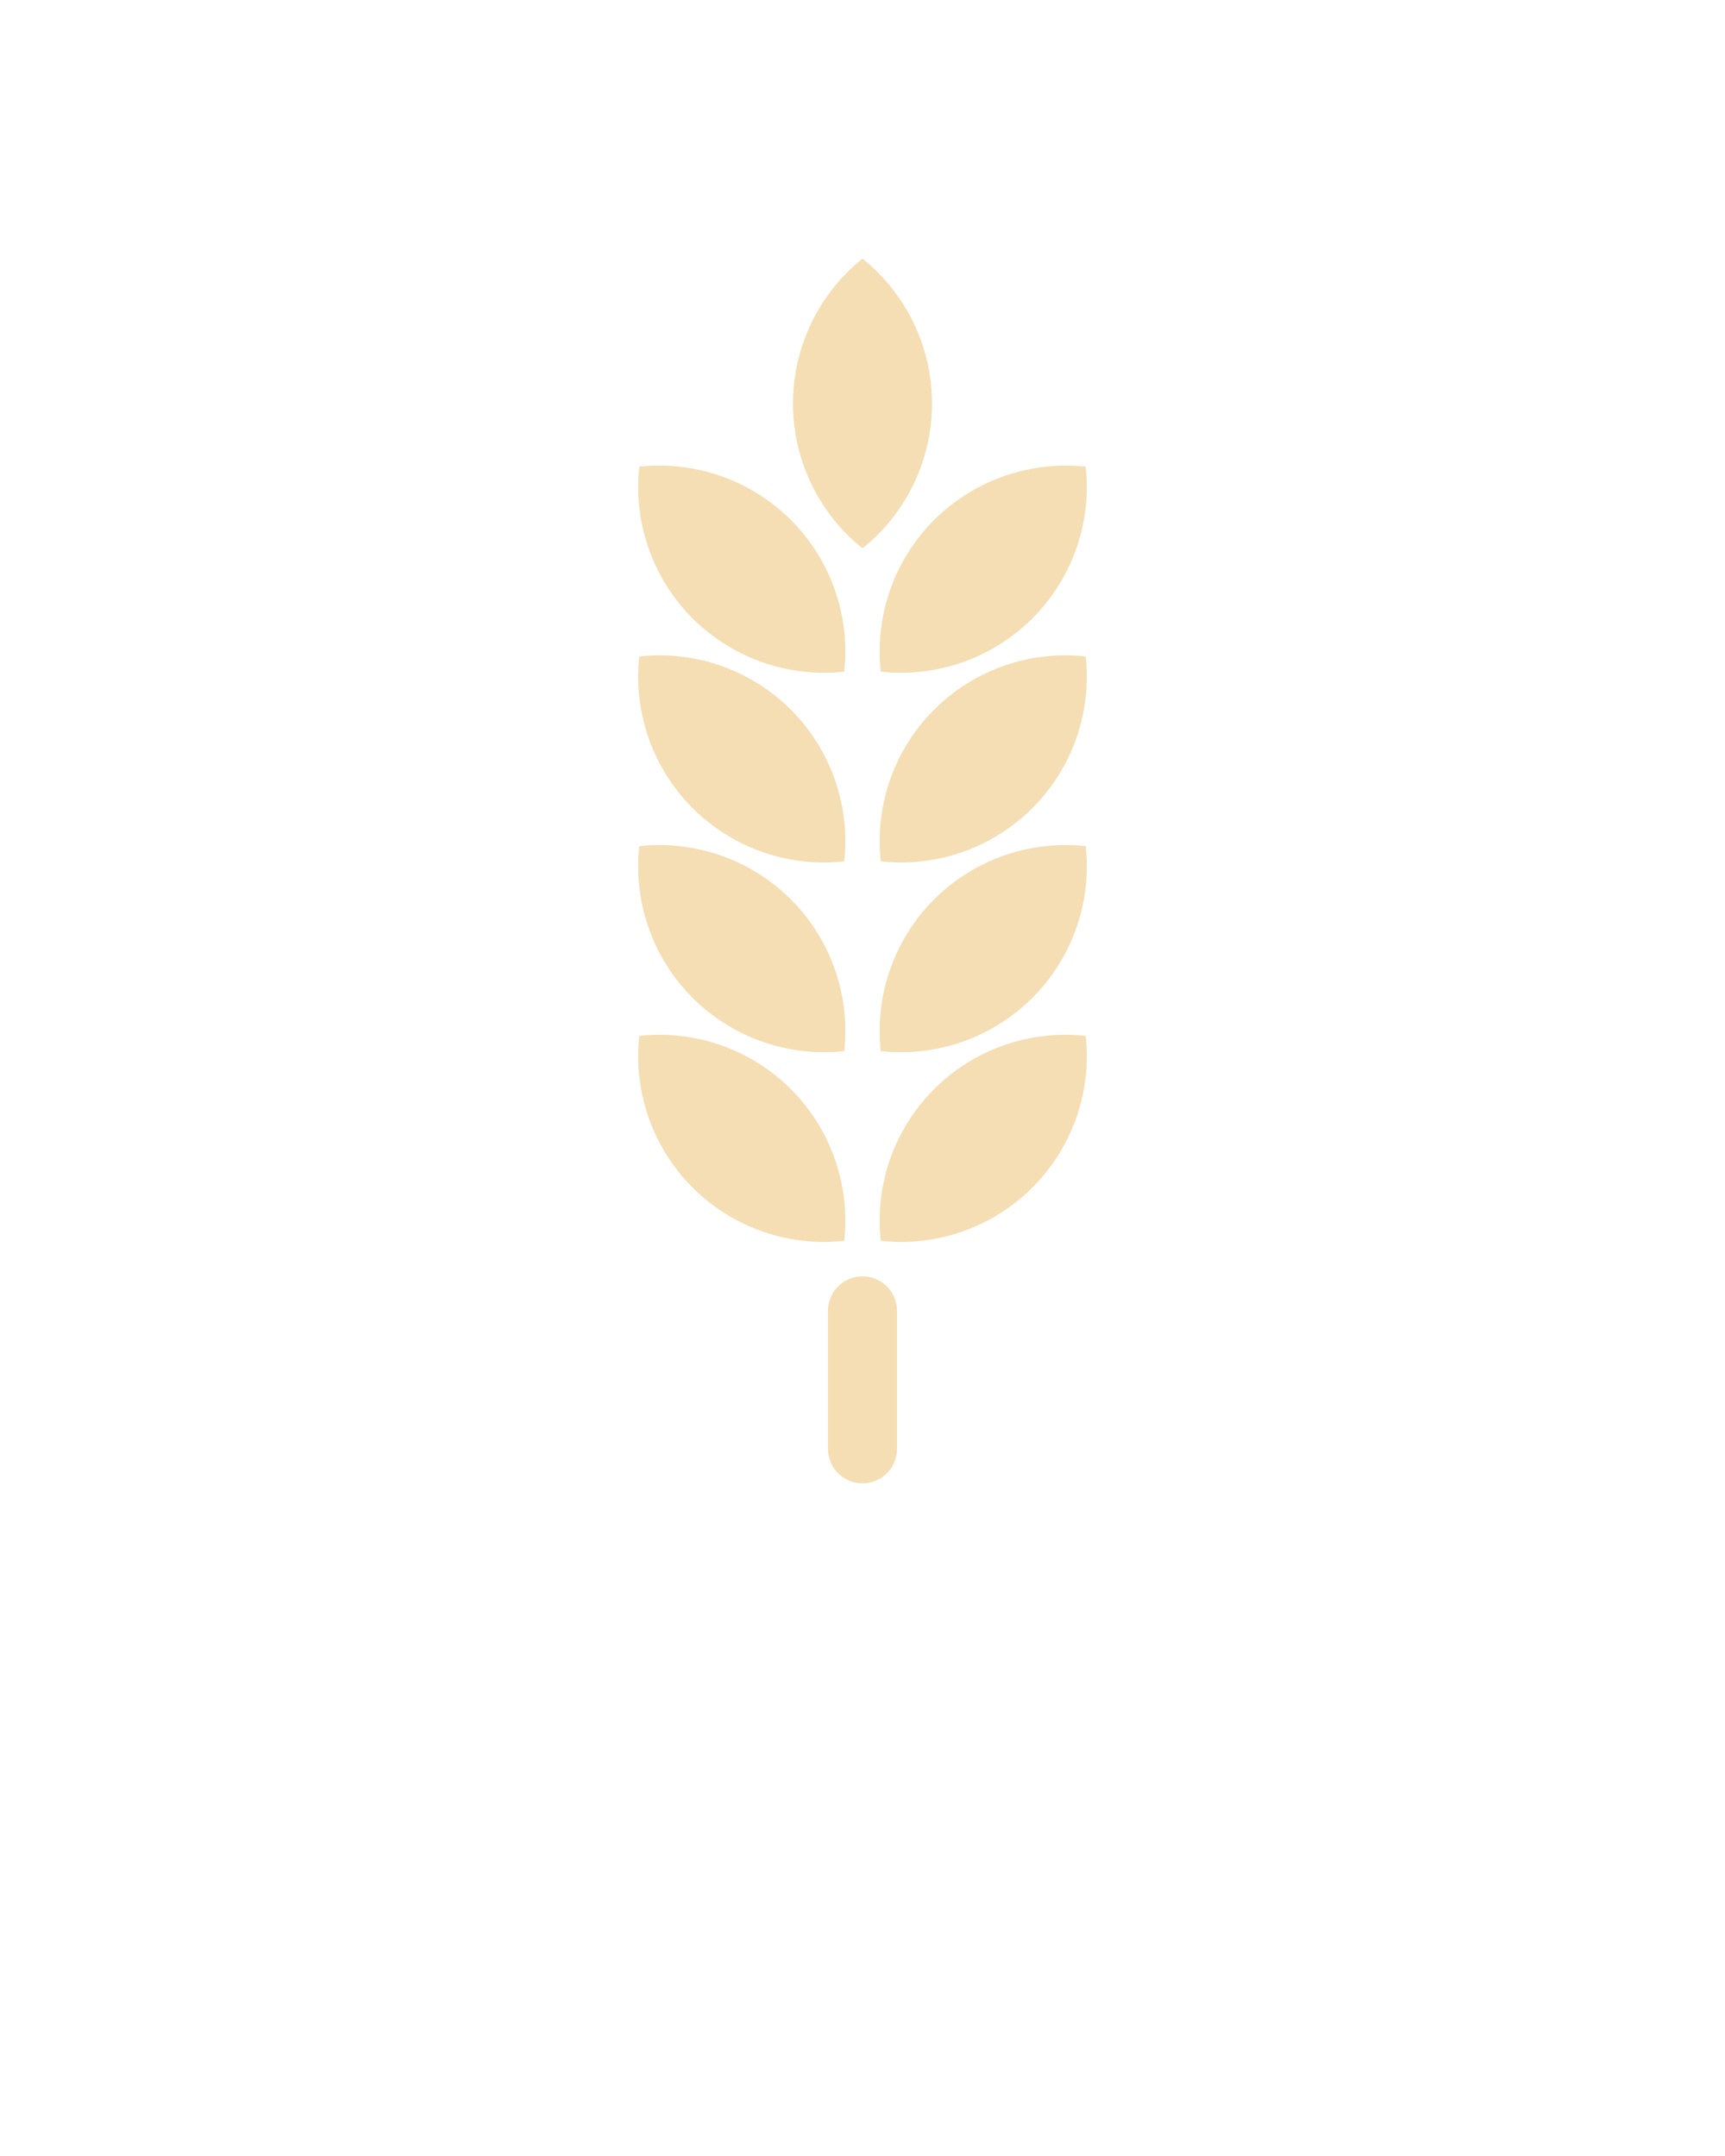 <svg id="Layer_1" data-name="Layer 1" xmlns="http://www.w3.org/2000/svg" viewBox="0 0 100 125"><defs><style>.cls-1{fill:wheat;}</style></defs><title>Artboard 1</title><path class="cls-1" d="M48,76a2,2,0,0,1,2-2h0a2,2,0,0,1,2,2v8a2,2,0,0,1-2,2h0a2,2,0,0,1-2-2ZM37.06,60.06A10.77,10.77,0,0,0,48.94,71.94,10.77,10.77,0,0,0,37.06,60.06Zm17.09,3.09a10.76,10.76,0,0,0-3.09,8.79A10.77,10.77,0,0,0,62.94,60.06,10.76,10.76,0,0,0,54.15,63.15ZM37.06,49.06A10.77,10.77,0,0,0,48.94,60.94,10.77,10.77,0,0,0,37.06,49.06Zm17.09,3.09a10.76,10.76,0,0,0-3.09,8.79A10.77,10.77,0,0,0,62.94,49.06,10.76,10.76,0,0,0,54.15,52.15ZM37.06,38.06A10.77,10.77,0,0,0,48.94,49.94,10.77,10.77,0,0,0,37.06,38.06Zm17.09,3.09a10.76,10.76,0,0,0-3.09,8.79A10.77,10.77,0,0,0,62.94,38.06,10.76,10.76,0,0,0,54.15,41.15ZM37.06,27.06A10.77,10.77,0,0,0,48.94,38.94,10.77,10.77,0,0,0,37.06,27.06Zm17.09,3.09a10.76,10.76,0,0,0-3.09,8.79A10.77,10.77,0,0,0,62.94,27.06,10.8,10.8,0,0,0,54.15,30.15ZM50,15a10.76,10.76,0,0,0,0,16.79A10.76,10.76,0,0,0,50,15Z"/></svg>
